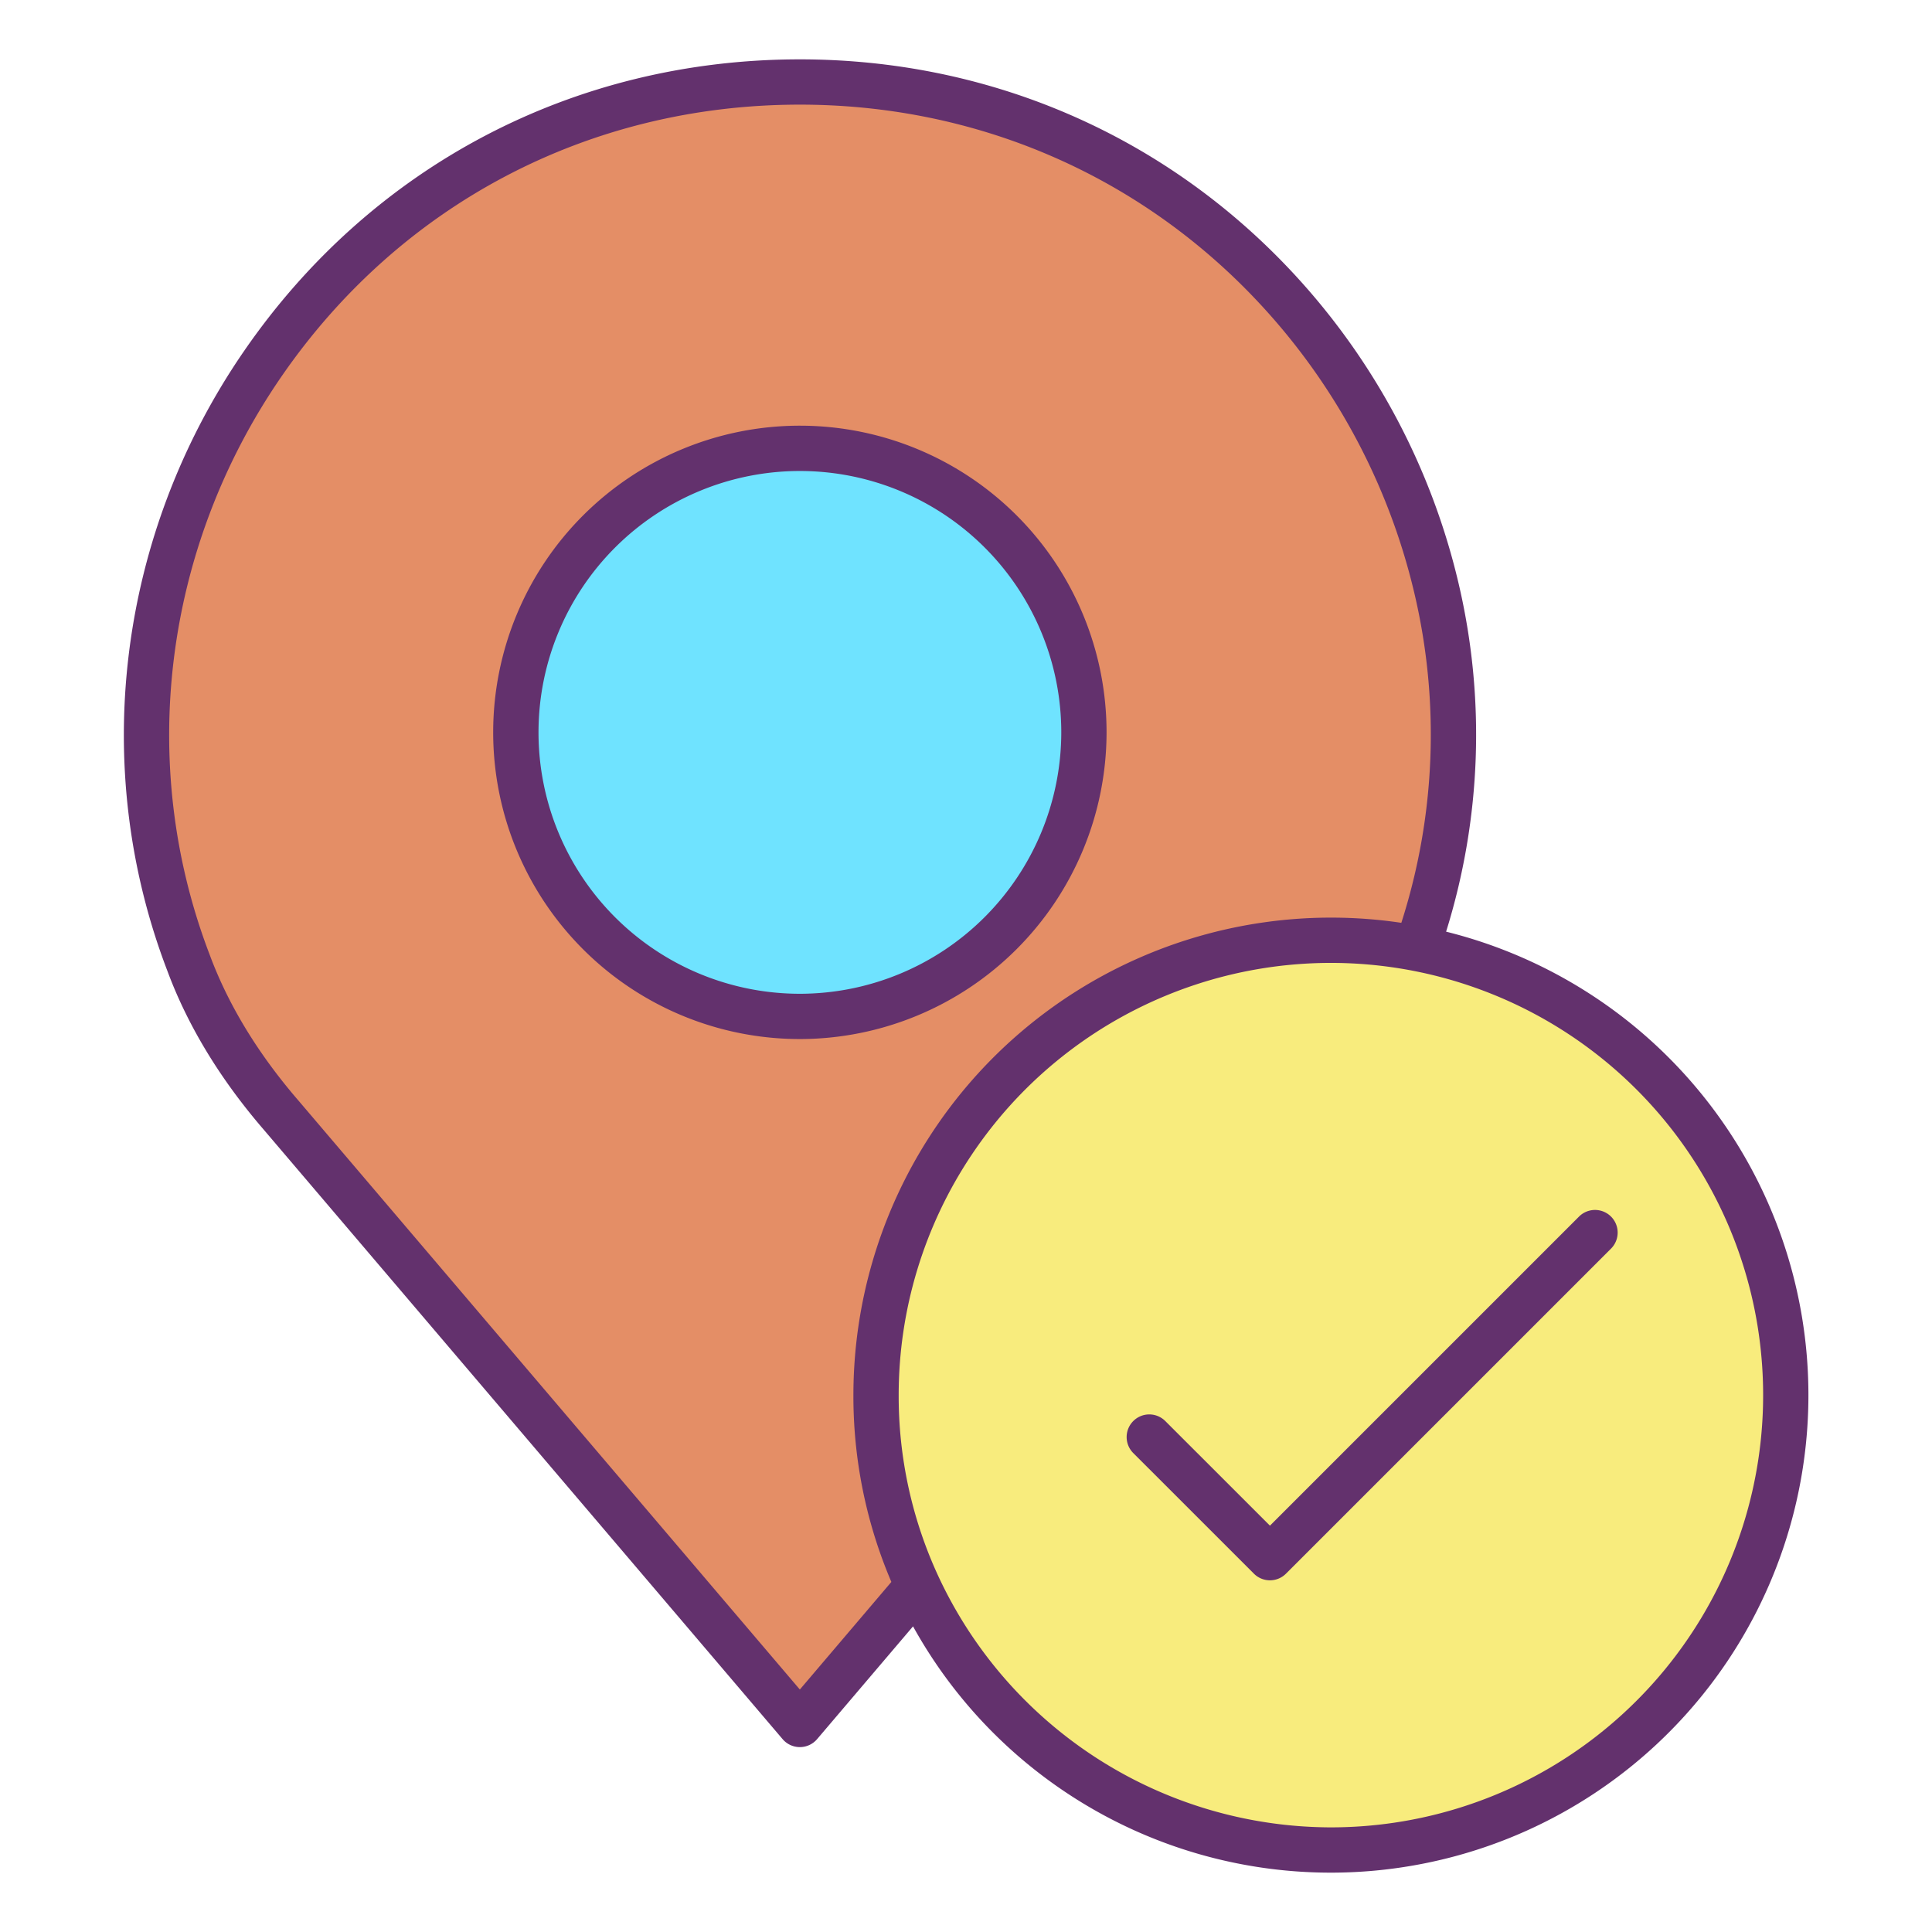 <svg id="Layer_1" height="512" viewBox="0 0 512 512" width="512" xmlns="http://www.w3.org/2000/svg" data-name="Layer 1"><path d="m375.51 251.34a120.625 120.625 0 1 1 -22.81-2.16 120.583 120.583 0 0 1 22.81 2.16z" fill="#f8ec7d"/><path d="m336.41 74.45c43.34 45.18 61.55 112.83 39.2 176.37l-.1.52a120.6 120.6 0 0 0 -132.23 169.01l-.22.1-31.09 36.55-137.45-161.45c-10.36-12-19.09-25.64-24.55-40.37-42-109.63 38.73-233.45 162-233.45 50.43 0 93.74 20.72 124.44 52.72zm-49.16 119.64a75.275 75.275 0 1 0 -75.28 75.27 75.273 75.273 0 0 0 75.28-75.27z" fill="#e48e66"/><path d="m211.97 118.82a75.27 75.27 0 1 1 -75.27 75.27 75.273 75.273 0 0 1 75.27-75.27z" fill="#6fe3ff"/><g fill="#63316d"><path d="m293.25 194.09a81.275 81.275 0 1 0 -81.28 81.27 81.367 81.367 0 0 0 81.28-81.27zm-81.28 69.27a69.27 69.27 0 1 1 69.28-69.27 69.348 69.348 0 0 1 -69.28 69.27z"/><path d="m383.232 246.9a175.238 175.238 0 0 0 3.252-92.523 181.666 181.666 0 0 0 -45.744-84.077c-33.758-35.191-79.49-54.57-128.77-54.57-59.822 0-113.53 28.206-147.353 77.384-33.443 48.626-41.017 110.014-20.273 164.151 5.393 14.55 14.018 28.751 25.607 42.174l137.449 161.451a6 6 0 0 0 9.139 0l25.426-29.89a126.556 126.556 0 1 0 141.267-184.1zm-171.264 200.842-132.906-156.113c-10.677-12.367-18.572-25.332-23.489-38.6-19.35-50.504-12.273-107.745 18.927-153.115 31.555-45.874 81.659-72.184 137.47-72.184 45.981 0 88.637 18.068 120.11 50.874a169.65 169.65 0 0 1 42.723 78.52 163.228 163.228 0 0 1 -3.436 87.433 126.586 126.586 0 0 0 -145.207 125.173 125.377 125.377 0 0 0 10.061 49.5zm140.732 36.528a114.959 114.959 0 0 1 -103.976-66.442 113.438 113.438 0 0 1 -10.564-48.098 114.545 114.545 0 1 1 114.54 114.54z"/><path d="m418.457 322.408-81.908 81.907-27.7-27.688a6 6 0 1 0 -8.484 8.486l31.94 31.93a6 6 0 0 0 8.485 0l86.15-86.149a6 6 0 1 0 -8.486-8.485z"/></g></svg>